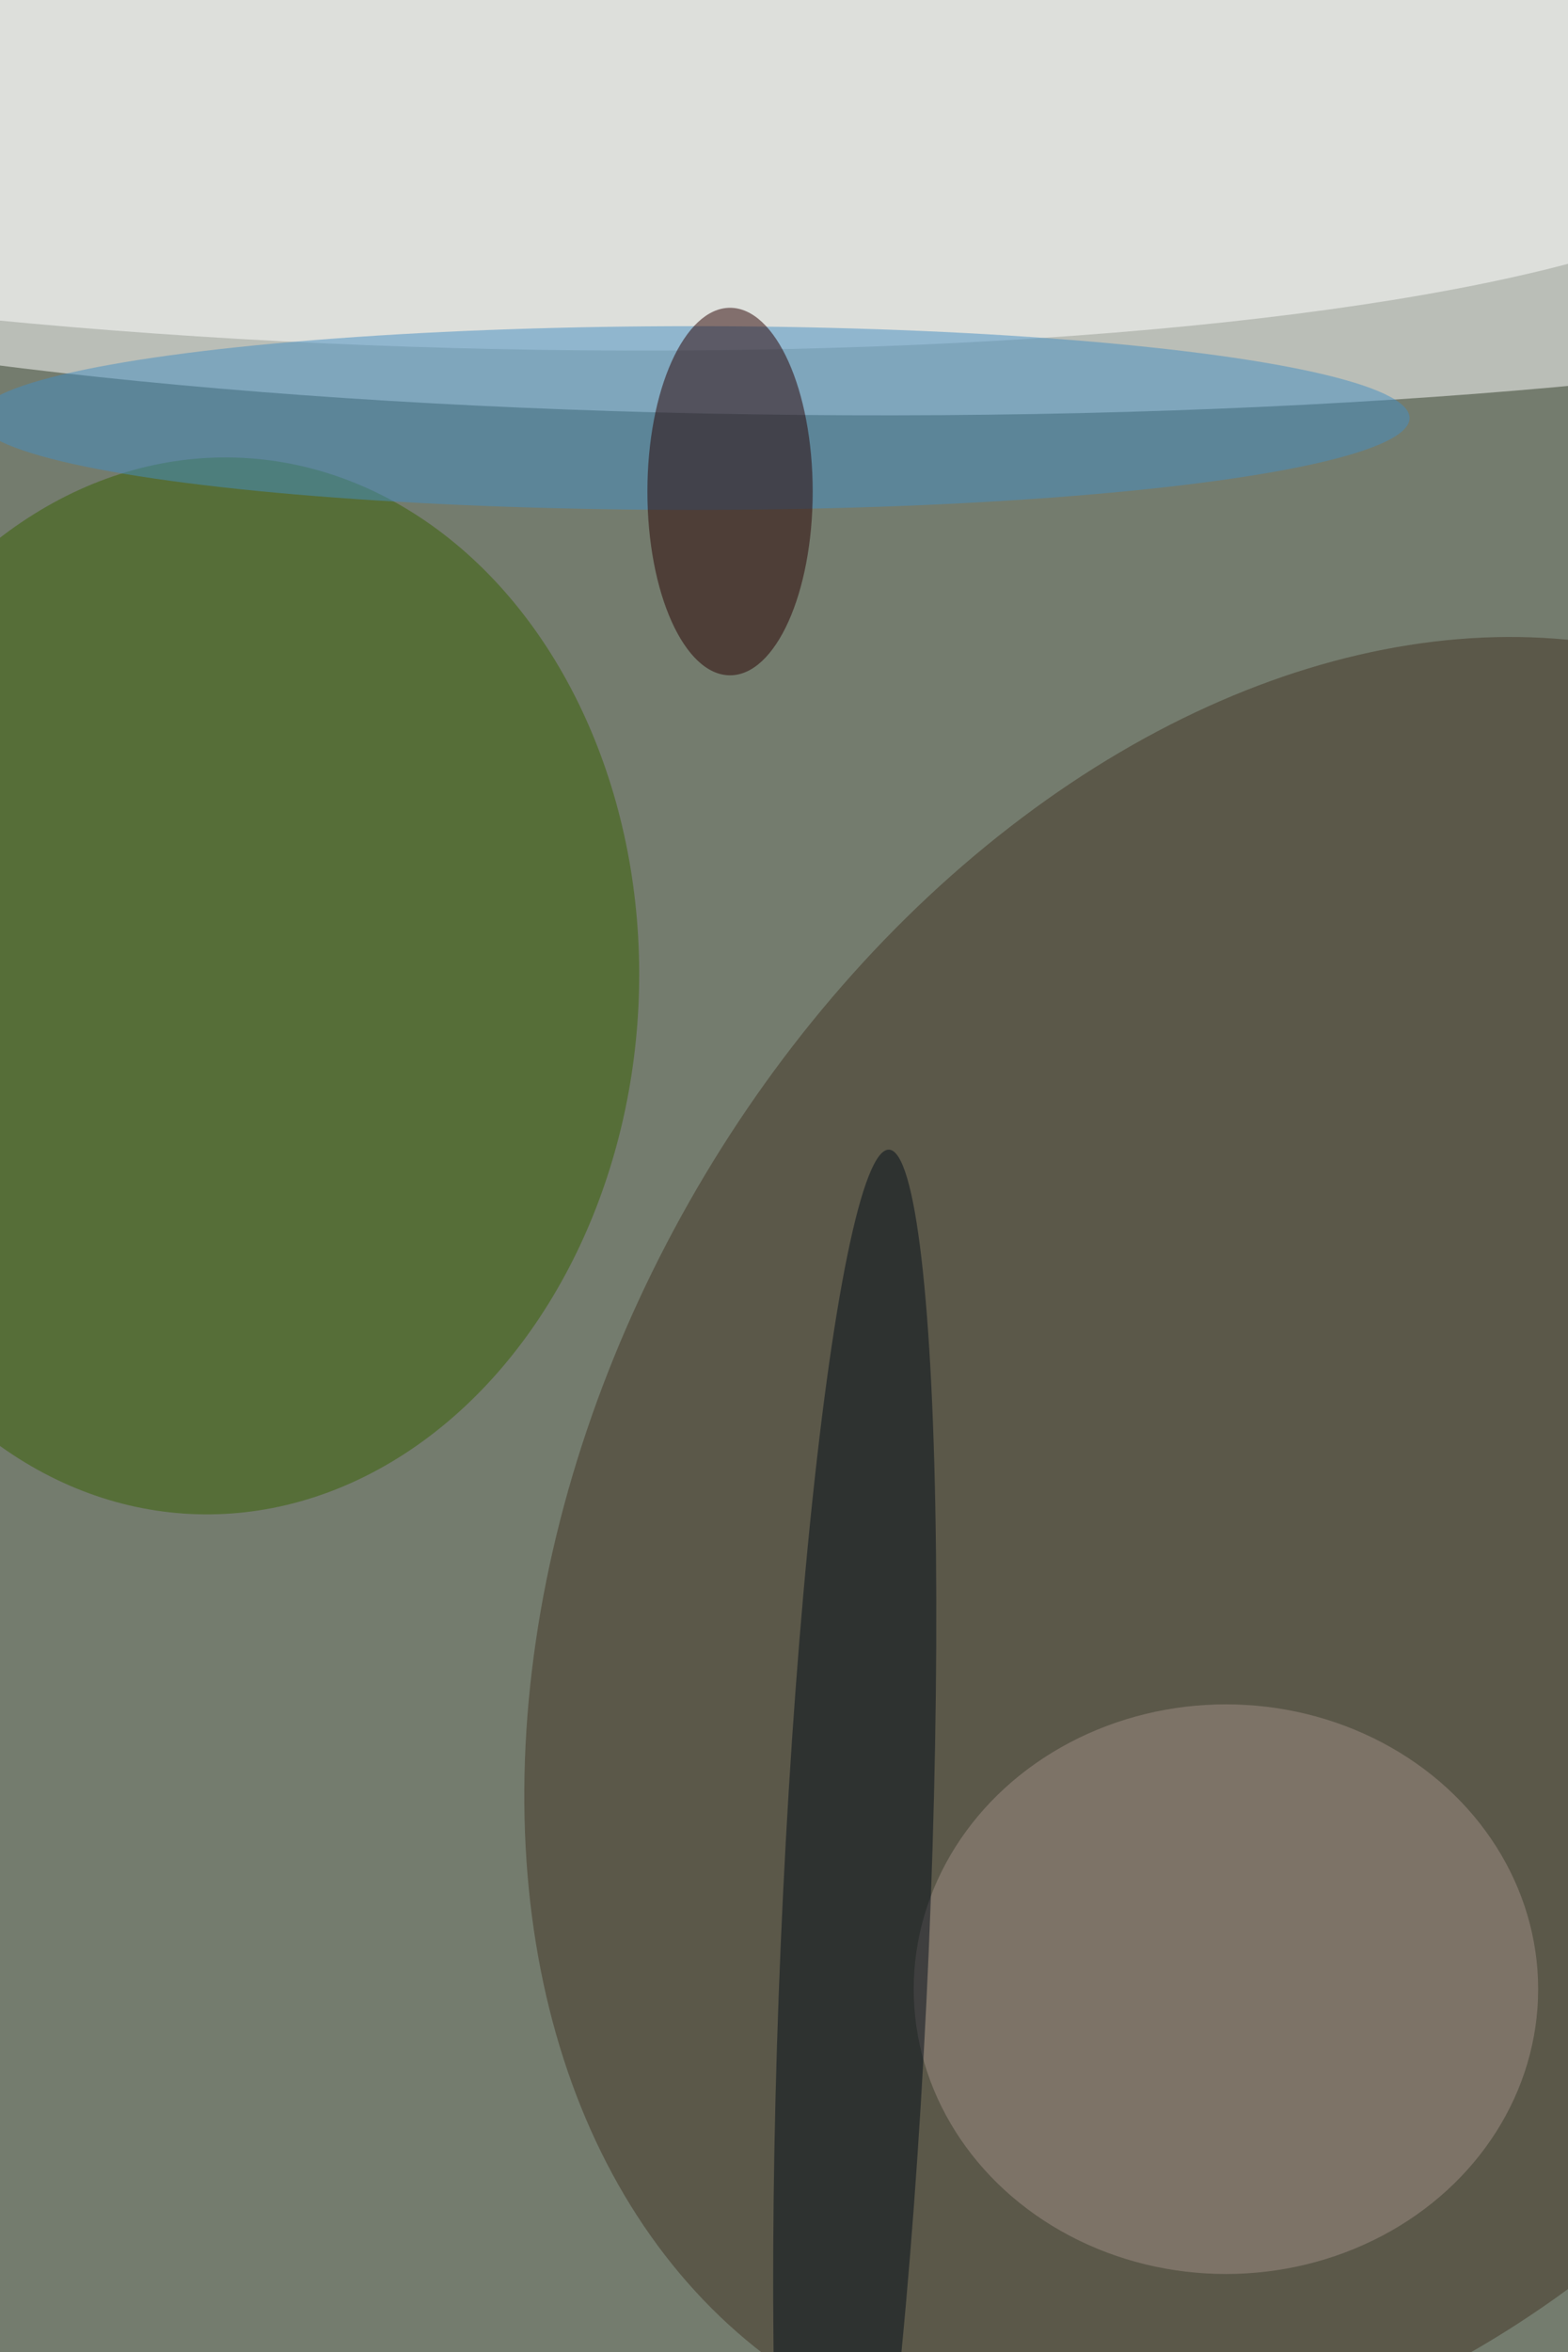 <svg xmlns="http://www.w3.org/2000/svg" viewBox="0 0 683 1024"><filter id="b"><feGaussianBlur stdDeviation="12" /></filter><path d="M0 0h683v1024H0z" fill="#747c6e" /><g filter="url(#b)" transform="scale(4) translate(0.5 0.5)"><g transform="translate(91.829 19.381) rotate(270.243) scale(25.317 154.345)"><ellipse fill="#fff" fill-opacity=".502" cx="0" cy="0" rx="1" ry="1" /></g><g transform="translate(141.129 168.12) rotate(119.547) scale(105.56 76.561)"><ellipse fill="#433524" fill-opacity=".502" cx="0" cy="0" rx="1" ry="1" /></g><g transform="translate(49.511 10.301) rotate(181.556) scale(143.992 27.086)"><ellipse fill="#fff" fill-opacity=".502" cx="0" cy="0" rx="1" ry="1" /></g><g transform="translate(23.044 106.805) rotate(362.806) scale(46.032 57.543)"><ellipse fill="#386002" fill-opacity=".502" cx="0" cy="0" rx="1" ry="1" /></g><ellipse fill="#9f8d85" fill-opacity=".502" cx="133" cy="216" rx="34" ry="31" /><g transform="translate(92.577 211.516) rotate(272.462) scale(86.97 8.067)"><ellipse fill="#020c19" fill-opacity=".502" cx="0" cy="0" rx="1" ry="1" /></g><ellipse fill="#458ec1" fill-opacity=".502" cx="75" cy="45" rx="78" ry="10" /><ellipse fill="#290000" fill-opacity=".502" cx="79" cy="53" rx="9" ry="20" /></g></svg>